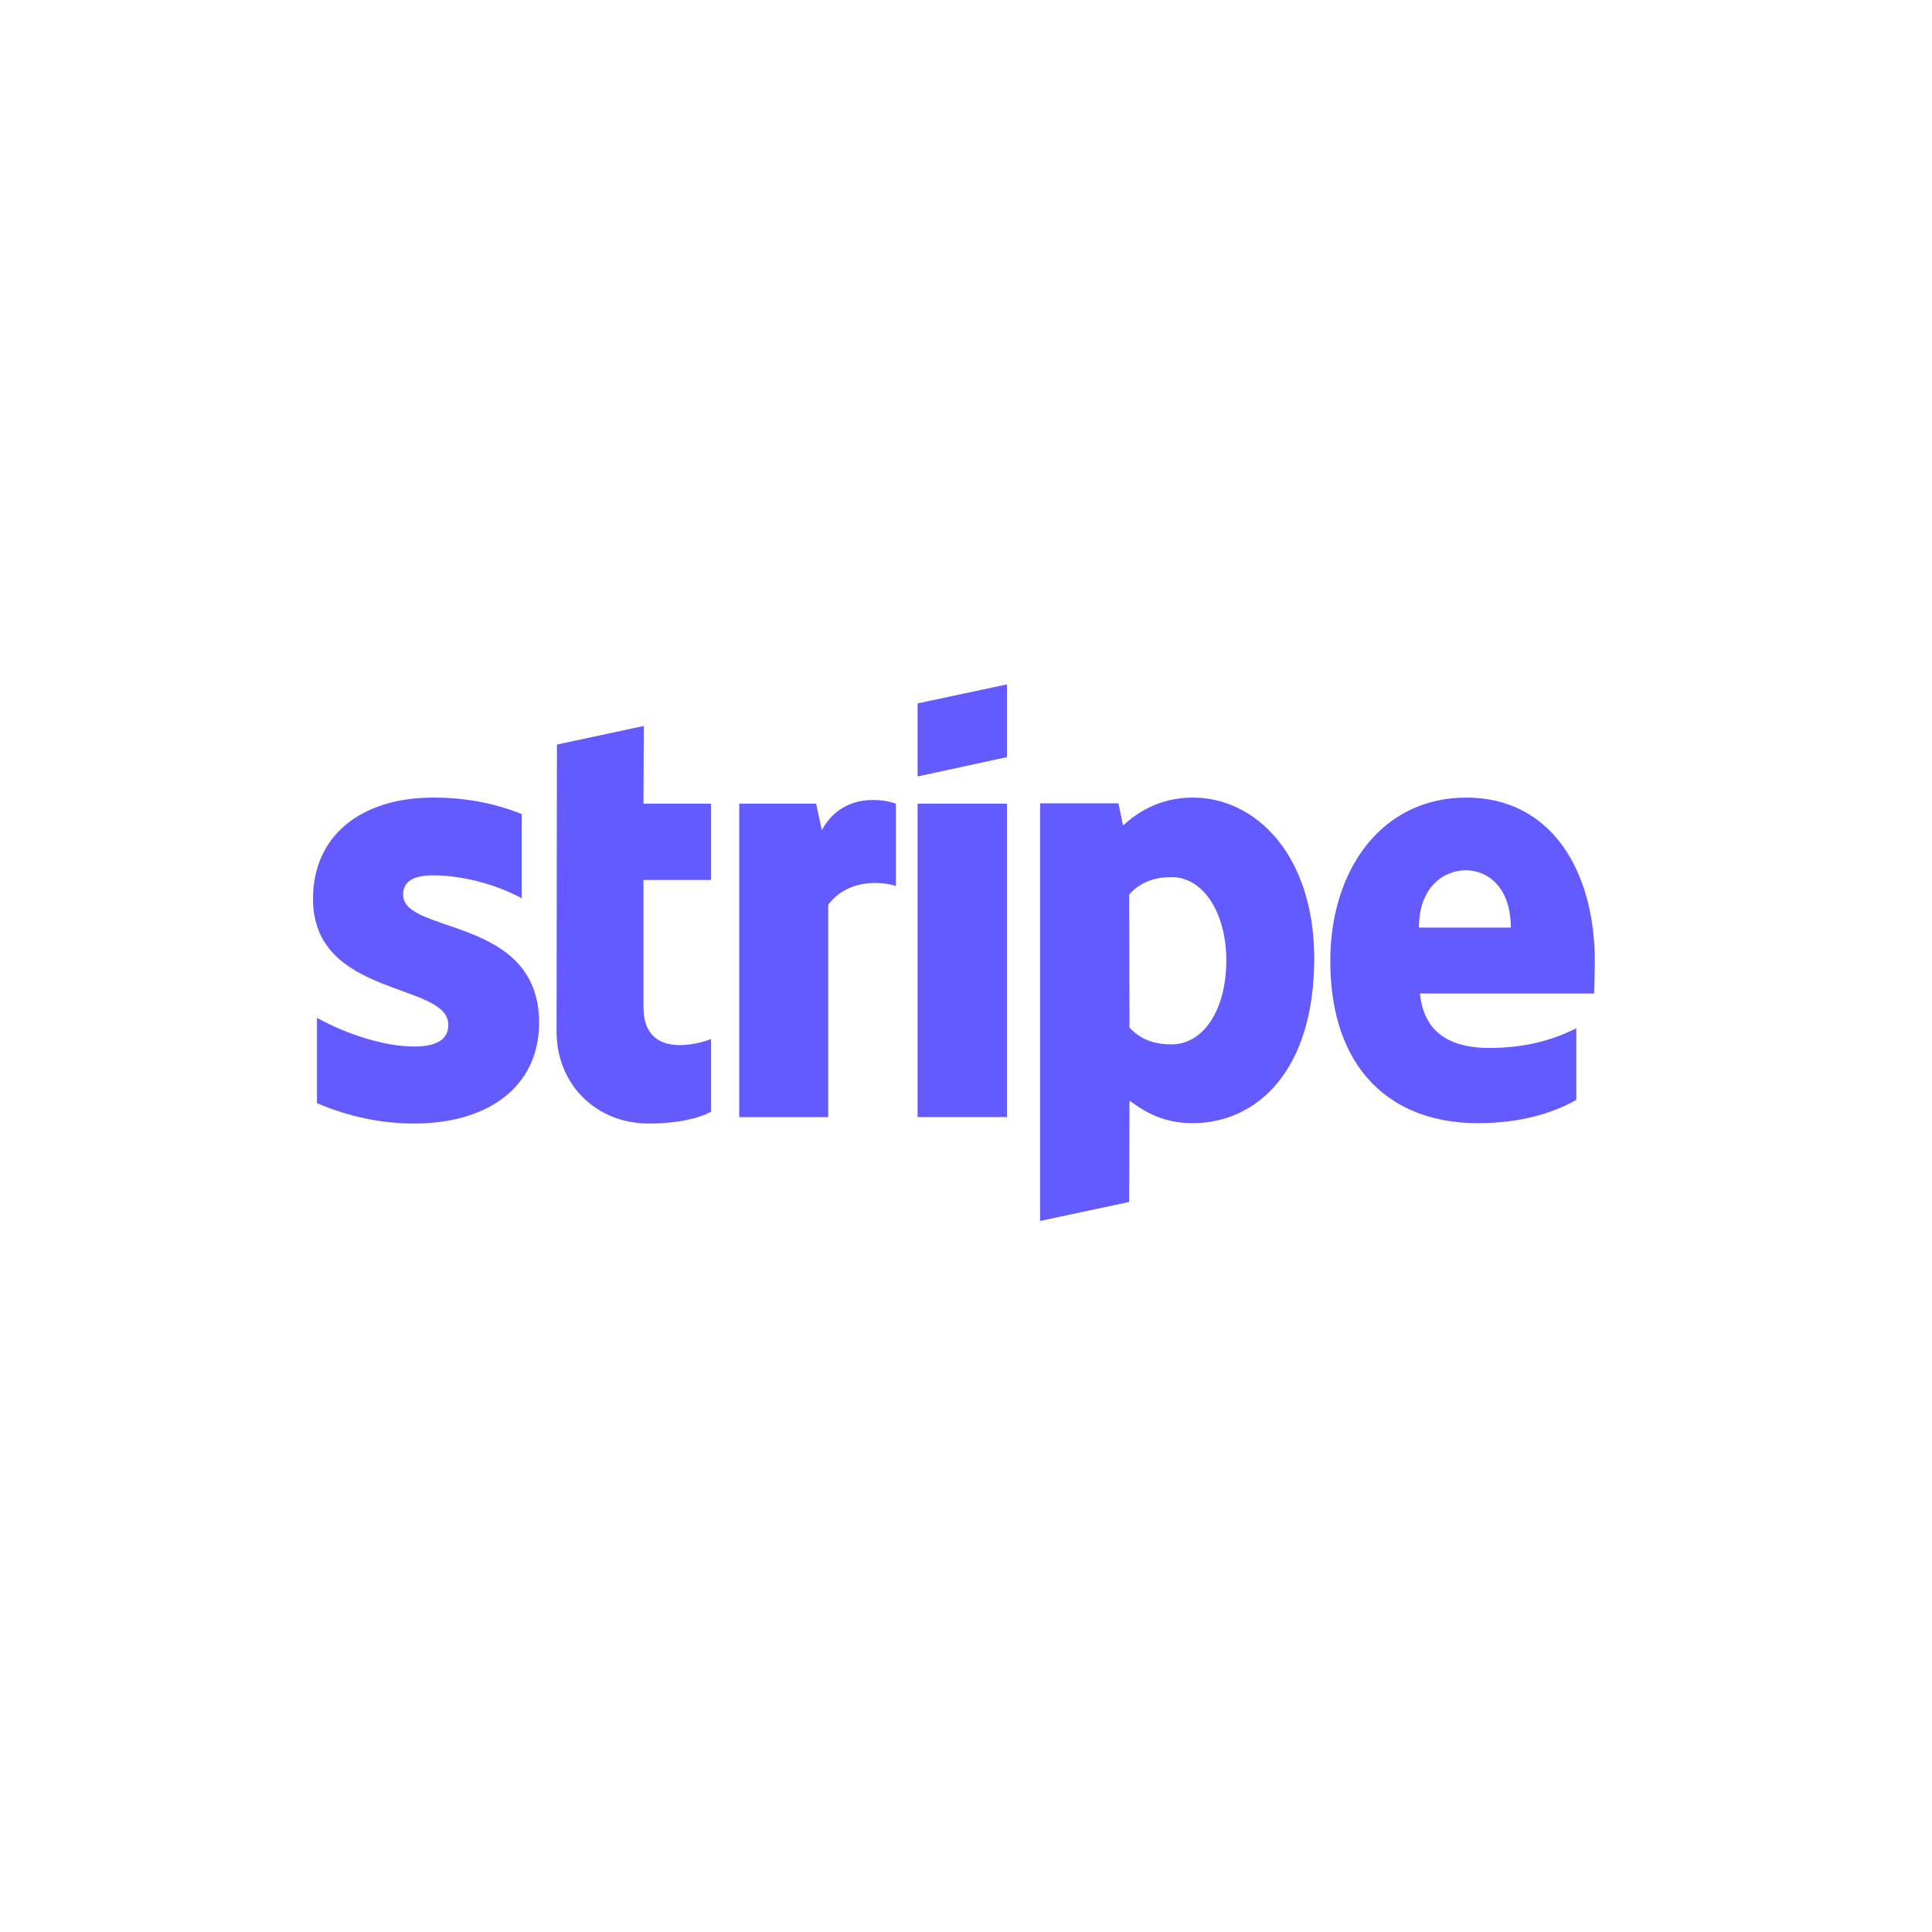 <svg width="80" height="80" viewBox="0 0 80 80" fill="none" xmlns="http://www.w3.org/2000/svg">
<path fill-rule="evenodd" clip-rule="evenodd" d="M66.038 39.819C66.038 36.022 64.21 33.026 60.716 33.026C57.207 33.026 55.084 36.022 55.084 39.789C55.084 44.254 57.59 46.508 61.188 46.508C62.942 46.508 64.269 46.107 65.272 45.544V42.578C64.269 43.082 63.119 43.393 61.66 43.393C60.23 43.393 58.962 42.889 58.799 41.139H66.009C66.009 40.946 66.038 40.175 66.038 39.819ZM58.755 38.41C58.755 36.734 59.772 36.037 60.701 36.037C61.601 36.037 62.559 36.734 62.559 38.41H58.755Z" fill="#635BFF"/>
<path fill-rule="evenodd" clip-rule="evenodd" d="M49.393 33.026C47.948 33.026 47.019 33.708 46.503 34.183L46.312 33.263H43.068V50.557L46.754 49.771L46.769 45.574C47.299 45.959 48.081 46.508 49.378 46.508C52.017 46.508 54.42 44.372 54.42 39.671C54.406 35.369 51.973 33.026 49.393 33.026ZM48.508 43.245C47.638 43.245 47.122 42.934 46.769 42.548L46.754 37.045C47.137 36.615 47.668 36.319 48.508 36.319C49.85 36.319 50.779 37.831 50.779 39.774C50.779 41.762 49.865 43.245 48.508 43.245Z" fill="#635BFF"/>
<path fill-rule="evenodd" clip-rule="evenodd" d="M37.996 32.151L41.697 31.35V28.339L37.996 29.125V32.151Z" fill="#635BFF"/>
<path d="M41.697 33.278H37.996V46.256H41.697V33.278Z" fill="#635BFF"/>
<path fill-rule="evenodd" clip-rule="evenodd" d="M34.03 34.376L33.794 33.278H30.61V46.256H34.295V37.461C35.165 36.319 36.64 36.526 37.097 36.69V33.278C36.625 33.1 34.9 32.774 34.03 34.376Z" fill="#635BFF"/>
<path fill-rule="evenodd" clip-rule="evenodd" d="M26.658 30.06L23.061 30.831L23.046 42.711C23.046 44.906 24.683 46.523 26.865 46.523C28.074 46.523 28.958 46.3 29.445 46.033V43.023C28.973 43.215 26.644 43.898 26.644 41.703V36.437H29.445V33.278H26.644L26.658 30.06Z" fill="#635BFF"/>
<path fill-rule="evenodd" clip-rule="evenodd" d="M16.692 37.045C16.692 36.467 17.163 36.245 17.945 36.245C19.065 36.245 20.481 36.586 21.601 37.194V33.708C20.378 33.219 19.169 33.026 17.945 33.026C14.952 33.026 12.961 34.598 12.961 37.223C12.961 41.317 18.564 40.664 18.564 42.429C18.564 43.111 17.974 43.334 17.149 43.334C15.925 43.334 14.362 42.83 13.124 42.147V45.677C14.495 46.271 15.881 46.523 17.149 46.523C20.215 46.523 22.324 44.995 22.324 42.34C22.309 37.92 16.692 38.706 16.692 37.045Z" fill="#635BFF"/>
</svg>
